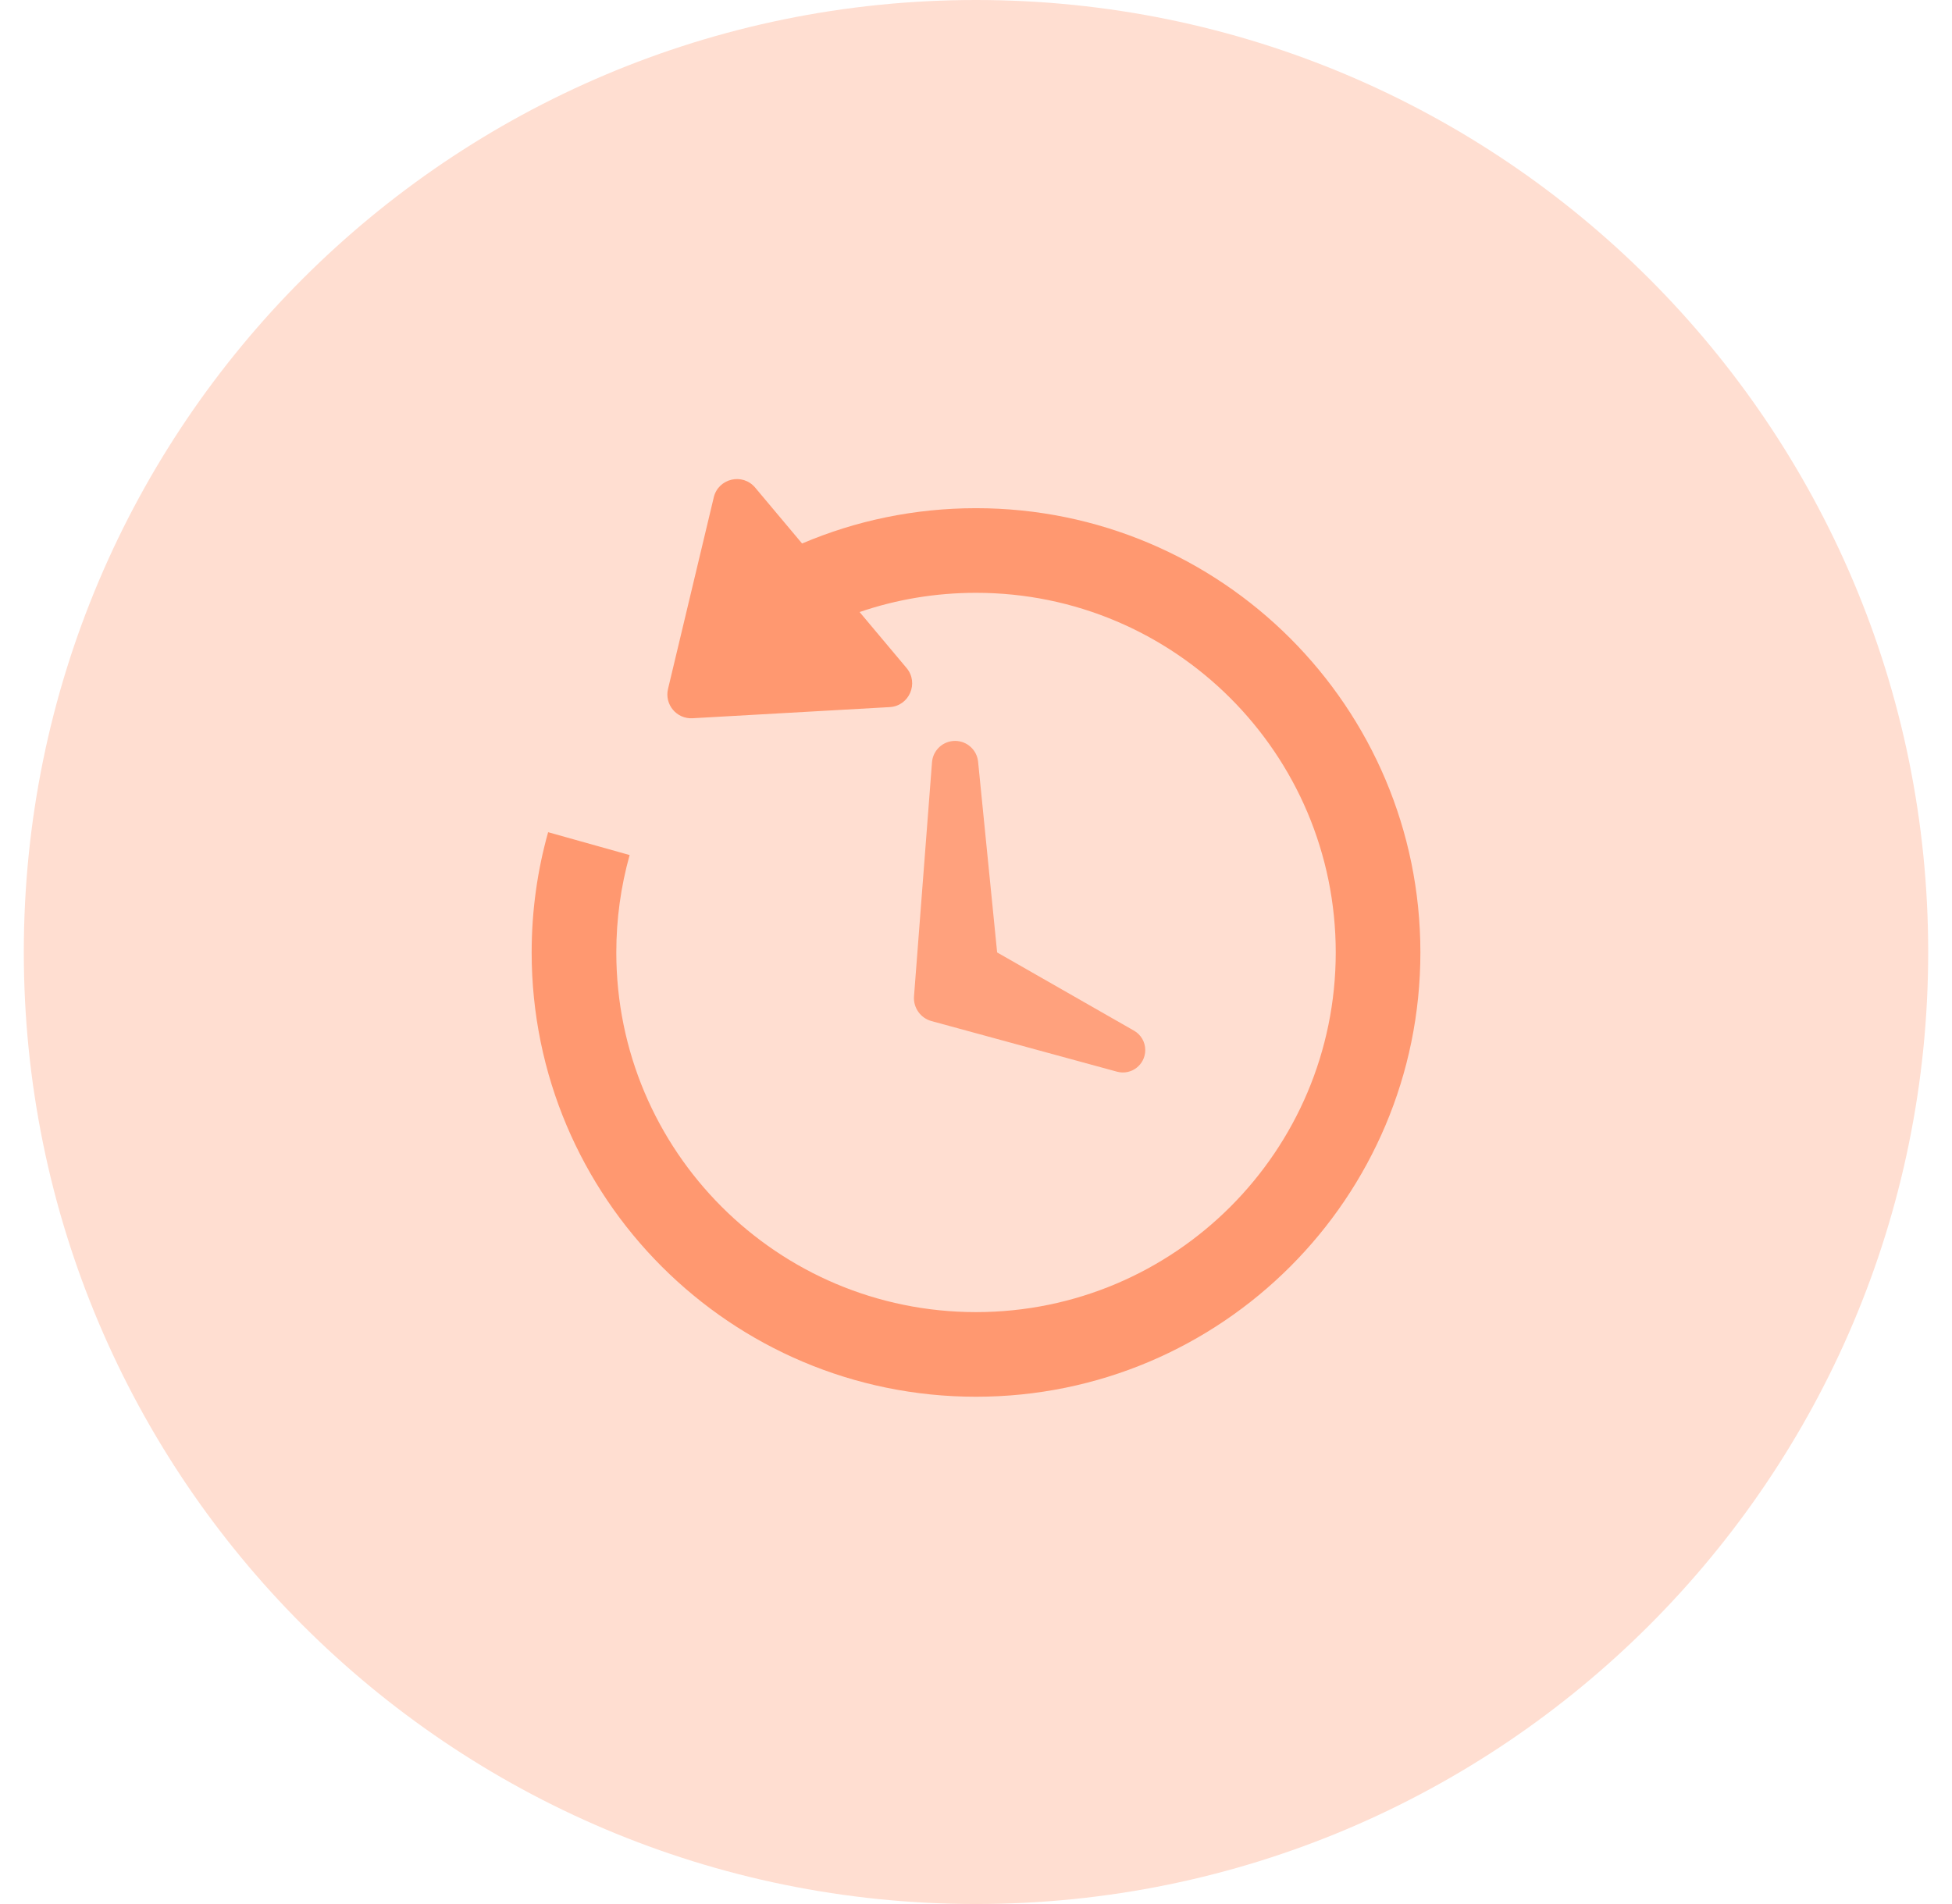 <svg width="41" height="40" viewBox="0 0 41 40" fill="none" xmlns="http://www.w3.org/2000/svg">
<path opacity="0.3" fill-rule="evenodd" clip-rule="evenodd" d="M40.5 20C40.5 31.046 31.546 40 20.5 40C9.454 40 0.5 31.046 0.5 20C0.5 8.954 9.454 0 20.5 0C31.546 0 40.5 8.954 40.5 20Z" fill="#FF9066"/>
<path opacity="0.78" fill-rule="evenodd" clip-rule="evenodd" d="M19.576 16.013C19.596 15.76 19.807 15.565 20.061 15.565C20.31 15.565 20.519 15.754 20.544 16.002L20.944 20.009L23.818 21.652C23.965 21.735 24.055 21.891 24.055 22.06C24.055 22.37 23.761 22.596 23.461 22.514L19.565 21.451C19.334 21.388 19.18 21.17 19.198 20.931L19.576 16.013Z" fill="#FF9066"/>
<path opacity="0.901" fill-rule="evenodd" clip-rule="evenodd" d="M15.861 10.243C15.597 9.929 15.087 10.049 14.992 10.449L14.031 14.474C13.954 14.8 14.212 15.108 14.546 15.089L18.687 14.855C19.098 14.832 19.306 14.35 19.042 14.034L18.055 12.858C18.831 12.592 19.655 12.454 20.5 12.454C24.673 12.454 28.056 15.836 28.056 20.009C28.056 24.182 24.673 27.565 20.5 27.565C16.328 27.565 12.945 24.182 12.945 20.009C12.945 19.309 13.04 18.623 13.225 17.963L11.513 17.483C11.287 18.287 11.167 19.134 11.167 20.009C11.167 25.164 15.346 29.343 20.5 29.343C25.655 29.343 29.834 25.164 29.834 20.009C29.834 14.855 25.655 10.676 20.5 10.676C19.204 10.676 17.969 10.94 16.847 11.418L15.861 10.243Z" fill="#FF9066"/>
</svg>

